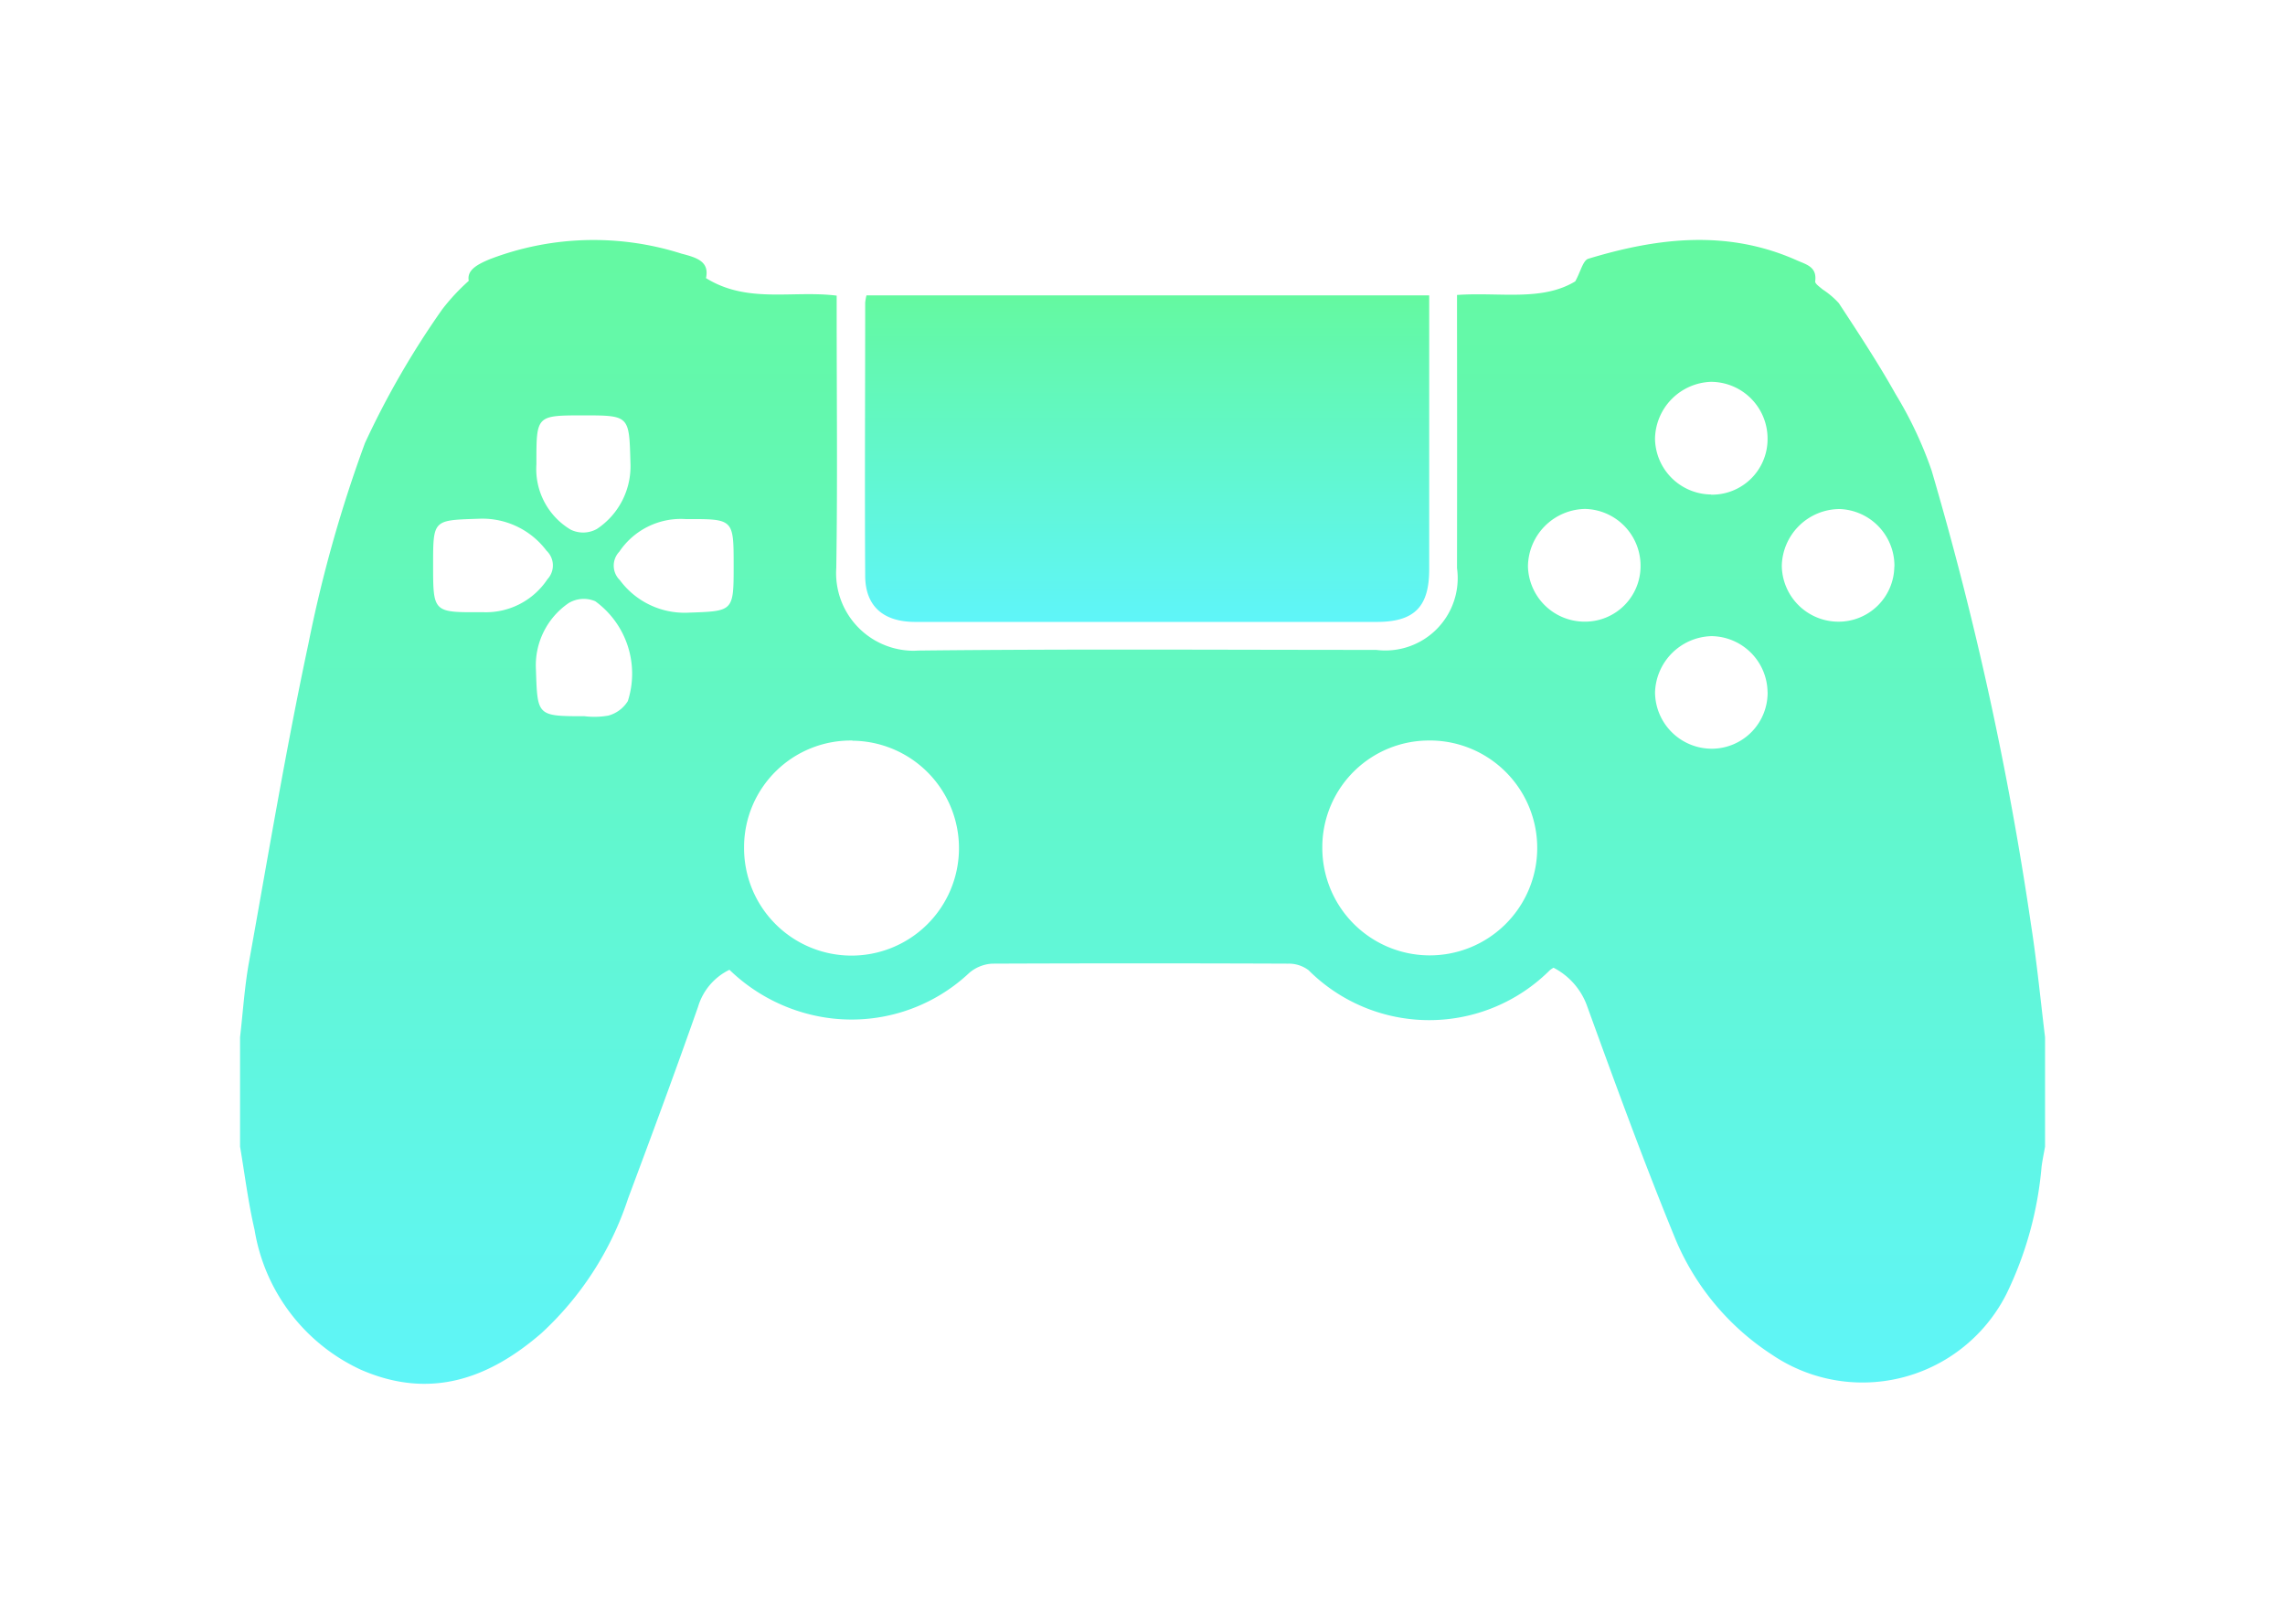 <svg xmlns="http://www.w3.org/2000/svg" xmlns:xlink="http://www.w3.org/1999/xlink" width="85.678" height="60.896" viewBox="0 0 85.678 60.896"><defs><style>.a{fill:url(#a);}.b{filter:url(#e);}.c{filter:url(#b);}</style><linearGradient id="a" x1="0.5" x2="0.5" y2="1" gradientUnits="objectBoundingBox"><stop offset="0" stop-color="#64f9a0"/><stop offset="1" stop-color="#5ff5f9"/></linearGradient><filter id="b" x="0" y="0" width="85.678" height="60.896" filterUnits="userSpaceOnUse"><feOffset dy="3" input="SourceAlpha"/><feGaussianBlur stdDeviation="3" result="c"/><feFlood flood-color="#030312" flood-opacity="0.639"/><feComposite operator="in" in2="c"/><feComposite in="SourceGraphic"/></filter><filter id="e" x="23.432" y="2.08" width="39.157" height="30.246" filterUnits="userSpaceOnUse"><feOffset dy="3" input="SourceAlpha"/><feGaussianBlur stdDeviation="3" result="f"/><feFlood flood-color="#030312" flood-opacity="0.639"/><feComposite operator="in" in2="f"/><feComposite in="SourceGraphic"/></filter></defs><g transform="translate(-1034.629 -1916.783)"><g class="c" transform="matrix(1, 0, 0, 1, 1034.63, 1916.78)"><path class="a" d="M6.75,40.32v-4.1c.108-.937.167-1.878.333-2.805C7.8,29.433,8.466,25.436,9.31,21.479a50.377,50.377,0,0,1,2.124-7.543,32.222,32.222,0,0,1,2.9-5.017,7.816,7.816,0,0,1,.991-1.064c-.074-.4.3-.608.794-.814a10.878,10.878,0,0,1,7.185-.206c.589.152,1.049.3.917.917,1.555.966,3.247.451,4.9.657v.76c0,3.153.034,6.3-.015,9.455a2.909,2.909,0,0,0,2.707,3.095,2.122,2.122,0,0,0,.353,0c5.728-.064,11.456-.025,17.184-.025a2.713,2.713,0,0,0,3.031-3.065q.007-4.73,0-9.455v-.79c1.609-.113,3.178.25,4.433-.51.2-.358.289-.785.49-.848,2.6-.79,5.213-1.1,7.807.054.358.162.775.24.7.794-.01.088.167.206.275.3a3.1,3.1,0,0,1,.613.52c.736,1.123,1.476,2.246,2.133,3.418a14.718,14.718,0,0,1,1.344,2.854A124.443,124.443,0,0,1,73.9,31.974c.221,1.408.358,2.83.53,4.247v4.1c-.044.255-.1.51-.132.77a13.539,13.539,0,0,1-1.309,4.742,6.046,6.046,0,0,1-8.8,2.29,9.566,9.566,0,0,1-3.6-4.291c-1.187-2.889-2.256-5.821-3.32-8.754a2.6,2.6,0,0,0-1.27-1.466,1.348,1.348,0,0,0-.137.093,6.4,6.4,0,0,1-9.048,0,1.229,1.229,0,0,0-.765-.245q-5.554-.022-11.1,0a1.445,1.445,0,0,0-.853.343A6.443,6.443,0,0,1,28.6,35.465,6.634,6.634,0,0,1,25.1,33.69a2.255,2.255,0,0,0-1.177,1.388c-.844,2.408-1.731,4.8-2.624,7.19a11.916,11.916,0,0,1-3.256,5.056c-1.986,1.716-4.178,2.486-6.753,1.368A7.024,7.024,0,0,1,7.294,43.44C7.054,42.41,6.927,41.36,6.75,40.32ZM29.7,25.093a4,4,0,0,0-4.051,3.948v.039A4.029,4.029,0,1,0,29.721,25.1.044.044,0,0,0,29.7,25.093Zm21.706,0a4,4,0,0,0-4.075,3.923v.039a4.029,4.029,0,1,0,4.095-3.963Zm10.5-9.22a2.083,2.083,0,0,0,2.119-2.05V13.8a2.127,2.127,0,0,0-2.1-2.158h-.02a2.173,2.173,0,0,0-2.1,2.124,2.123,2.123,0,0,0,2.1,2.1Zm-2.643,2.663a2.129,2.129,0,0,0-2.079-2.128,2.18,2.18,0,0,0-2.143,2.153,2.126,2.126,0,0,0,2.133,2.074,2.082,2.082,0,0,0,2.089-2.074v-.025Zm9.519.029a2.13,2.13,0,0,0-2.055-2.153,2.179,2.179,0,0,0-2.168,2.124,2.125,2.125,0,0,0,2.1,2.1,2.09,2.09,0,0,0,2.119-2.07Zm-4.757,4.713a2.128,2.128,0,0,0-2.1-2.1,2.177,2.177,0,0,0-2.119,2.109A2.129,2.129,0,0,0,61.942,25.4h.02a2.1,2.1,0,0,0,2.065-2.124Zm-44.383.9a3.028,3.028,0,0,0,.917-.02,1.239,1.239,0,0,0,.731-.544A3.359,3.359,0,0,0,20.07,19.87a1.1,1.1,0,0,0-1,.069,2.83,2.83,0,0,0-1.226,2.486c.059,1.736.029,1.756,1.795,1.756ZM19.628,12.9c-1.766,0-1.766,0-1.766,1.761v.069a2.647,2.647,0,0,0,1.28,2.452,1.057,1.057,0,0,0,.991-.025,2.819,2.819,0,0,0,1.255-2.472c-.049-1.775-.025-1.785-1.761-1.785Zm5.63,5.61c0-1.716-.01-1.726-1.731-1.721h-.064a2.78,2.78,0,0,0-2.491,1.221.758.758,0,0,0,.02,1.069l0,0A3.014,3.014,0,0,0,23.5,20.3C25.258,20.238,25.258,20.282,25.258,18.512ZM13.989,18.5c0,1.79,0,1.79,1.8,1.78h.069a2.766,2.766,0,0,0,2.418-1.236.758.758,0,0,0-.034-1.069l0,0a3.005,3.005,0,0,0-2.506-1.2C13.993,16.834,13.989,16.785,13.989,18.5Z" transform="translate(2.25 -0.32)"/></g><g class="b" transform="matrix(1, 0, 0, 1, 1034.63, 1916.78)"><path class="a" d="M54.588,10.56h21.1V20.834c0,1.408-.559,1.967-1.952,1.971H56.413c-1.192,0-1.868-.589-1.873-1.726-.02-3.418,0-6.832,0-10.25A2.018,2.018,0,0,1,54.588,10.56Z" transform="translate(-22.1 -2.48)"/></g></g></svg>
